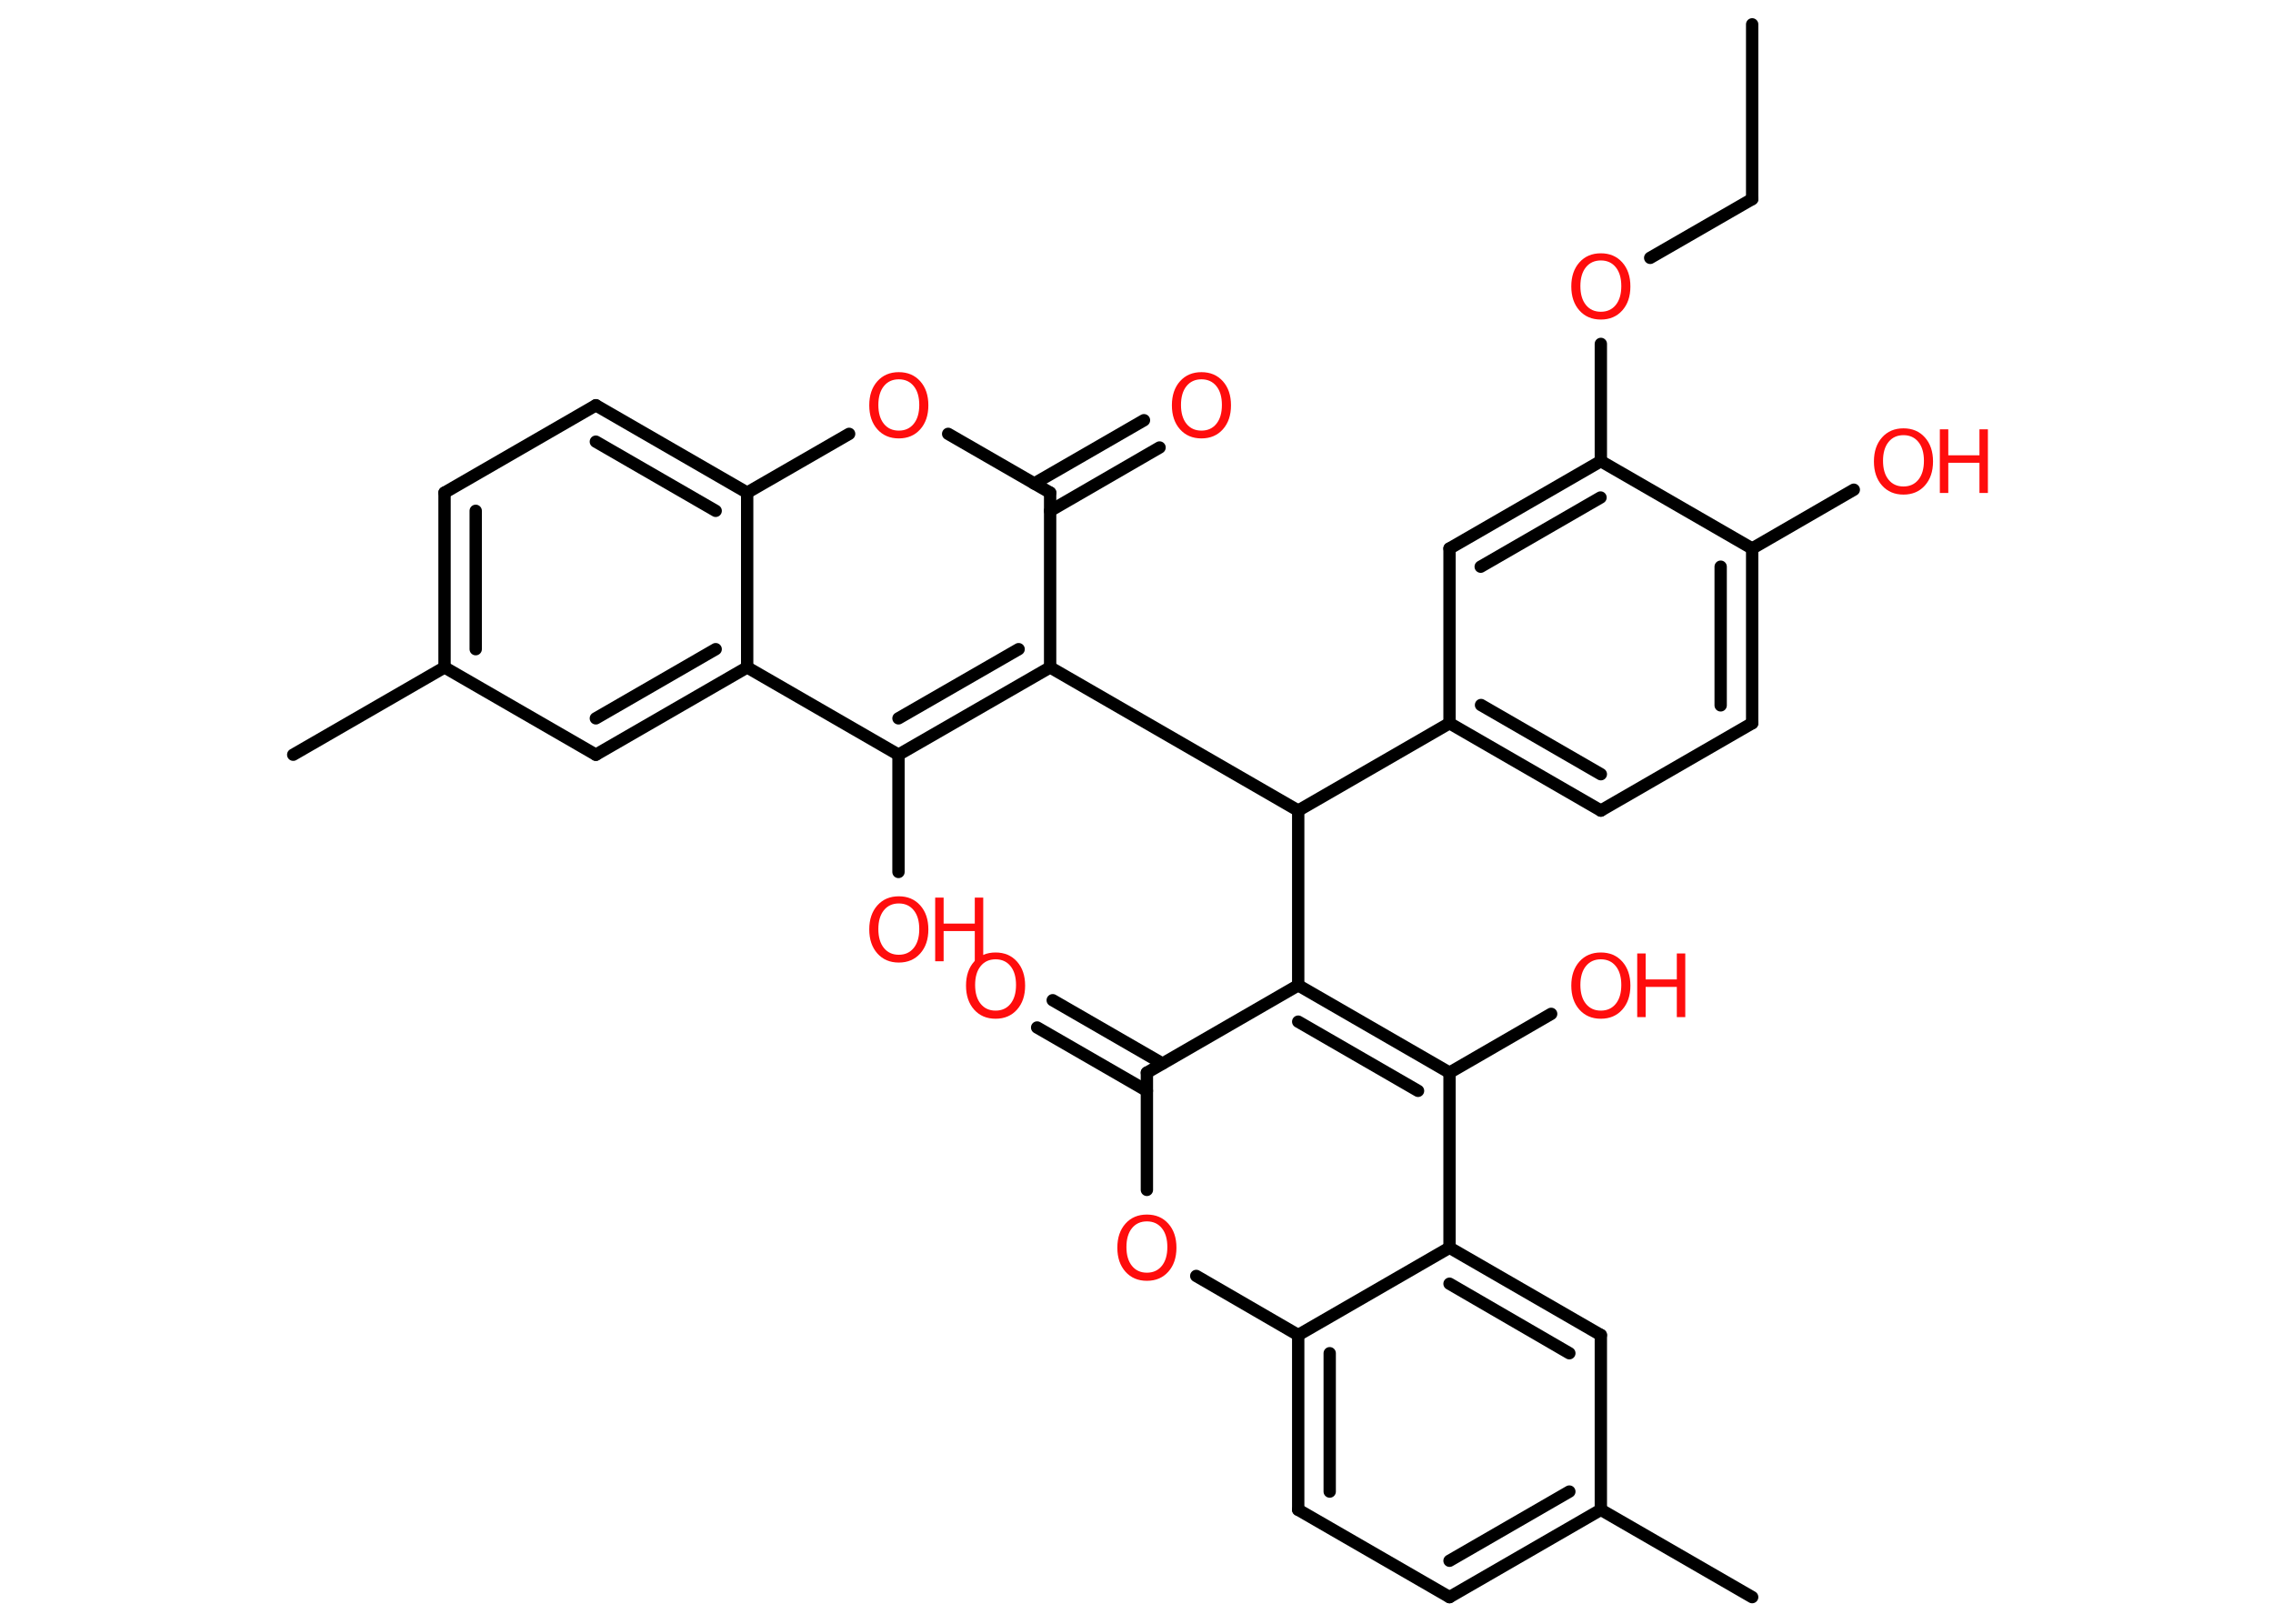 <?xml version='1.0' encoding='UTF-8'?>
<!DOCTYPE svg PUBLIC "-//W3C//DTD SVG 1.1//EN" "http://www.w3.org/Graphics/SVG/1.1/DTD/svg11.dtd">
<svg version='1.2' xmlns='http://www.w3.org/2000/svg' xmlns:xlink='http://www.w3.org/1999/xlink' width='70.0mm' height='50.0mm' viewBox='0 0 70.0 50.0'>
  <desc>Generated by the Chemistry Development Kit (http://github.com/cdk)</desc>
  <g stroke-linecap='round' stroke-linejoin='round' stroke='#000000' stroke-width='.38' fill='#FF0D0D'>
    <rect x='.0' y='.0' width='70.0' height='50.0' fill='#FFFFFF' stroke='none'/>
    <g id='mol1' class='mol'>
      <line id='mol1bnd1' class='bond' x1='53.96' y1='.75' x2='53.96' y2='6.13'/>
      <line id='mol1bnd2' class='bond' x1='53.96' y1='6.13' x2='50.82' y2='7.94'/>
      <line id='mol1bnd3' class='bond' x1='49.3' y1='10.59' x2='49.3' y2='14.2'/>
      <g id='mol1bnd4' class='bond'>
        <line x1='49.3' y1='14.2' x2='44.64' y2='16.89'/>
        <line x1='49.29' y1='15.32' x2='45.6' y2='17.45'/>
      </g>
      <line id='mol1bnd5' class='bond' x1='44.64' y1='16.89' x2='44.64' y2='22.27'/>
      <line id='mol1bnd6' class='bond' x1='44.64' y1='22.27' x2='39.98' y2='24.96'/>
      <line id='mol1bnd7' class='bond' x1='39.98' y1='24.96' x2='32.34' y2='20.55'/>
      <g id='mol1bnd8' class='bond'>
        <line x1='27.67' y1='23.24' x2='32.34' y2='20.55'/>
        <line x1='27.67' y1='22.12' x2='31.37' y2='19.99'/>
      </g>
      <line id='mol1bnd9' class='bond' x1='27.67' y1='23.24' x2='27.67' y2='26.85'/>
      <line id='mol1bnd10' class='bond' x1='27.67' y1='23.24' x2='23.01' y2='20.55'/>
      <g id='mol1bnd11' class='bond'>
        <line x1='18.35' y1='23.24' x2='23.01' y2='20.55'/>
        <line x1='18.35' y1='22.12' x2='22.04' y2='19.99'/>
      </g>
      <line id='mol1bnd12' class='bond' x1='18.35' y1='23.24' x2='13.69' y2='20.55'/>
      <line id='mol1bnd13' class='bond' x1='13.69' y1='20.55' x2='9.03' y2='23.24'/>
      <g id='mol1bnd14' class='bond'>
        <line x1='13.69' y1='15.17' x2='13.69' y2='20.55'/>
        <line x1='14.65' y1='15.73' x2='14.65' y2='19.99'/>
      </g>
      <line id='mol1bnd15' class='bond' x1='13.69' y1='15.17' x2='18.35' y2='12.48'/>
      <g id='mol1bnd16' class='bond'>
        <line x1='23.01' y1='15.17' x2='18.35' y2='12.48'/>
        <line x1='22.04' y1='15.73' x2='18.35' y2='13.6'/>
      </g>
      <line id='mol1bnd17' class='bond' x1='23.01' y1='20.55' x2='23.01' y2='15.17'/>
      <line id='mol1bnd18' class='bond' x1='23.01' y1='15.17' x2='26.15' y2='13.36'/>
      <line id='mol1bnd19' class='bond' x1='29.2' y1='13.36' x2='32.34' y2='15.17'/>
      <line id='mol1bnd20' class='bond' x1='32.34' y1='20.55' x2='32.34' y2='15.17'/>
      <g id='mol1bnd21' class='bond'>
        <line x1='31.85' y1='14.89' x2='35.23' y2='12.94'/>
        <line x1='32.34' y1='15.73' x2='35.71' y2='13.78'/>
      </g>
      <line id='mol1bnd22' class='bond' x1='39.98' y1='24.96' x2='39.98' y2='30.34'/>
      <g id='mol1bnd23' class='bond'>
        <line x1='44.64' y1='33.03' x2='39.98' y2='30.34'/>
        <line x1='43.67' y1='33.59' x2='39.98' y2='31.46'/>
      </g>
      <line id='mol1bnd24' class='bond' x1='44.64' y1='33.03' x2='47.77' y2='31.22'/>
      <line id='mol1bnd25' class='bond' x1='44.64' y1='33.03' x2='44.64' y2='38.42'/>
      <g id='mol1bnd26' class='bond'>
        <line x1='49.3' y1='41.11' x2='44.64' y2='38.42'/>
        <line x1='48.33' y1='41.67' x2='44.64' y2='39.53'/>
      </g>
      <line id='mol1bnd27' class='bond' x1='49.3' y1='41.11' x2='49.3' y2='46.49'/>
      <line id='mol1bnd28' class='bond' x1='49.3' y1='46.49' x2='53.96' y2='49.18'/>
      <g id='mol1bnd29' class='bond'>
        <line x1='44.64' y1='49.18' x2='49.3' y2='46.49'/>
        <line x1='44.64' y1='48.06' x2='48.33' y2='45.93'/>
      </g>
      <line id='mol1bnd30' class='bond' x1='44.64' y1='49.18' x2='39.98' y2='46.49'/>
      <g id='mol1bnd31' class='bond'>
        <line x1='39.98' y1='41.11' x2='39.98' y2='46.49'/>
        <line x1='40.95' y1='41.67' x2='40.95' y2='45.93'/>
      </g>
      <line id='mol1bnd32' class='bond' x1='44.64' y1='38.42' x2='39.98' y2='41.11'/>
      <line id='mol1bnd33' class='bond' x1='39.98' y1='41.11' x2='36.84' y2='39.29'/>
      <line id='mol1bnd34' class='bond' x1='35.32' y1='36.64' x2='35.32' y2='33.03'/>
      <line id='mol1bnd35' class='bond' x1='39.98' y1='30.34' x2='35.32' y2='33.03'/>
      <g id='mol1bnd36' class='bond'>
        <line x1='35.32' y1='33.59' x2='31.94' y2='31.64'/>
        <line x1='35.8' y1='32.75' x2='32.42' y2='30.8'/>
      </g>
      <g id='mol1bnd37' class='bond'>
        <line x1='44.64' y1='22.27' x2='49.3' y2='24.96'/>
        <line x1='45.61' y1='21.71' x2='49.3' y2='23.84'/>
      </g>
      <line id='mol1bnd38' class='bond' x1='49.3' y1='24.96' x2='53.96' y2='22.27'/>
      <g id='mol1bnd39' class='bond'>
        <line x1='53.96' y1='22.27' x2='53.96' y2='16.89'/>
        <line x1='52.99' y1='21.72' x2='52.99' y2='17.45'/>
      </g>
      <line id='mol1bnd40' class='bond' x1='49.3' y1='14.2' x2='53.96' y2='16.89'/>
      <line id='mol1bnd41' class='bond' x1='53.96' y1='16.89' x2='57.09' y2='15.08'/>
      <path id='mol1atm3' class='atom' d='M49.3 8.02q-.29 .0 -.46 .21q-.17 .21 -.17 .58q.0 .37 .17 .58q.17 .21 .46 .21q.29 .0 .46 -.21q.17 -.21 .17 -.58q.0 -.37 -.17 -.58q-.17 -.21 -.46 -.21zM49.3 7.8q.41 .0 .66 .28q.25 .28 .25 .74q.0 .46 -.25 .74q-.25 .28 -.66 .28q-.41 .0 -.66 -.28q-.25 -.28 -.25 -.74q.0 -.46 .25 -.74q.25 -.28 .66 -.28z' stroke='none'/>
      <g id='mol1atm10' class='atom'>
        <path d='M27.68 27.82q-.29 .0 -.46 .21q-.17 .21 -.17 .58q.0 .37 .17 .58q.17 .21 .46 .21q.29 .0 .46 -.21q.17 -.21 .17 -.58q.0 -.37 -.17 -.58q-.17 -.21 -.46 -.21zM27.68 27.6q.41 .0 .66 .28q.25 .28 .25 .74q.0 .46 -.25 .74q-.25 .28 -.66 .28q-.41 .0 -.66 -.28q-.25 -.28 -.25 -.74q.0 -.46 .25 -.74q.25 -.28 .66 -.28z' stroke='none'/>
        <path d='M28.8 27.64h.26v.8h.96v-.8h.26v1.96h-.26v-.93h-.96v.93h-.26v-1.96z' stroke='none'/>
      </g>
      <path id='mol1atm18' class='atom' d='M27.68 11.68q-.29 .0 -.46 .21q-.17 .21 -.17 .58q.0 .37 .17 .58q.17 .21 .46 .21q.29 .0 .46 -.21q.17 -.21 .17 -.58q.0 -.37 -.17 -.58q-.17 -.21 -.46 -.21zM27.68 11.46q.41 .0 .66 .28q.25 .28 .25 .74q.0 .46 -.25 .74q-.25 .28 -.66 .28q-.41 .0 -.66 -.28q-.25 -.28 -.25 -.74q.0 -.46 .25 -.74q.25 -.28 .66 -.28z' stroke='none'/>
      <path id='mol1atm20' class='atom' d='M37.0 11.68q-.29 .0 -.46 .21q-.17 .21 -.17 .58q.0 .37 .17 .58q.17 .21 .46 .21q.29 .0 .46 -.21q.17 -.21 .17 -.58q.0 -.37 -.17 -.58q-.17 -.21 -.46 -.21zM37.0 11.46q.41 .0 .66 .28q.25 .28 .25 .74q.0 .46 -.25 .74q-.25 .28 -.66 .28q-.41 .0 -.66 -.28q-.25 -.28 -.25 -.74q.0 -.46 .25 -.74q.25 -.28 .66 -.28z' stroke='none'/>
      <g id='mol1atm23' class='atom'>
        <path d='M49.3 29.54q-.29 .0 -.46 .21q-.17 .21 -.17 .58q.0 .37 .17 .58q.17 .21 .46 .21q.29 .0 .46 -.21q.17 -.21 .17 -.58q.0 -.37 -.17 -.58q-.17 -.21 -.46 -.21zM49.3 29.33q.41 .0 .66 .28q.25 .28 .25 .74q.0 .46 -.25 .74q-.25 .28 -.66 .28q-.41 .0 -.66 -.28q-.25 -.28 -.25 -.74q.0 -.46 .25 -.74q.25 -.28 .66 -.28z' stroke='none'/>
        <path d='M50.42 29.36h.26v.8h.96v-.8h.26v1.96h-.26v-.93h-.96v.93h-.26v-1.96z' stroke='none'/>
      </g>
      <path id='mol1atm31' class='atom' d='M35.32 37.61q-.29 .0 -.46 .21q-.17 .21 -.17 .58q.0 .37 .17 .58q.17 .21 .46 .21q.29 .0 .46 -.21q.17 -.21 .17 -.58q.0 -.37 -.17 -.58q-.17 -.21 -.46 -.21zM35.32 37.4q.41 .0 .66 .28q.25 .28 .25 .74q.0 .46 -.25 .74q-.25 .28 -.66 .28q-.41 .0 -.66 -.28q-.25 -.28 -.25 -.74q.0 -.46 .25 -.74q.25 -.28 .66 -.28z' stroke='none'/>
      <path id='mol1atm33' class='atom' d='M30.66 29.54q-.29 .0 -.46 .21q-.17 .21 -.17 .58q.0 .37 .17 .58q.17 .21 .46 .21q.29 .0 .46 -.21q.17 -.21 .17 -.58q.0 -.37 -.17 -.58q-.17 -.21 -.46 -.21zM30.66 29.33q.41 .0 .66 .28q.25 .28 .25 .74q.0 .46 -.25 .74q-.25 .28 -.66 .28q-.41 .0 -.66 -.28q-.25 -.28 -.25 -.74q.0 -.46 .25 -.74q.25 -.28 .66 -.28z' stroke='none'/>
      <g id='mol1atm37' class='atom'>
        <path d='M58.62 13.4q-.29 .0 -.46 .21q-.17 .21 -.17 .58q.0 .37 .17 .58q.17 .21 .46 .21q.29 .0 .46 -.21q.17 -.21 .17 -.58q.0 -.37 -.17 -.58q-.17 -.21 -.46 -.21zM58.62 13.19q.41 .0 .66 .28q.25 .28 .25 .74q.0 .46 -.25 .74q-.25 .28 -.66 .28q-.41 .0 -.66 -.28q-.25 -.28 -.25 -.74q.0 -.46 .25 -.74q.25 -.28 .66 -.28z' stroke='none'/>
        <path d='M59.74 13.22h.26v.8h.96v-.8h.26v1.96h-.26v-.93h-.96v.93h-.26v-1.96z' stroke='none'/>
      </g>
    </g>
  </g>
</svg>
